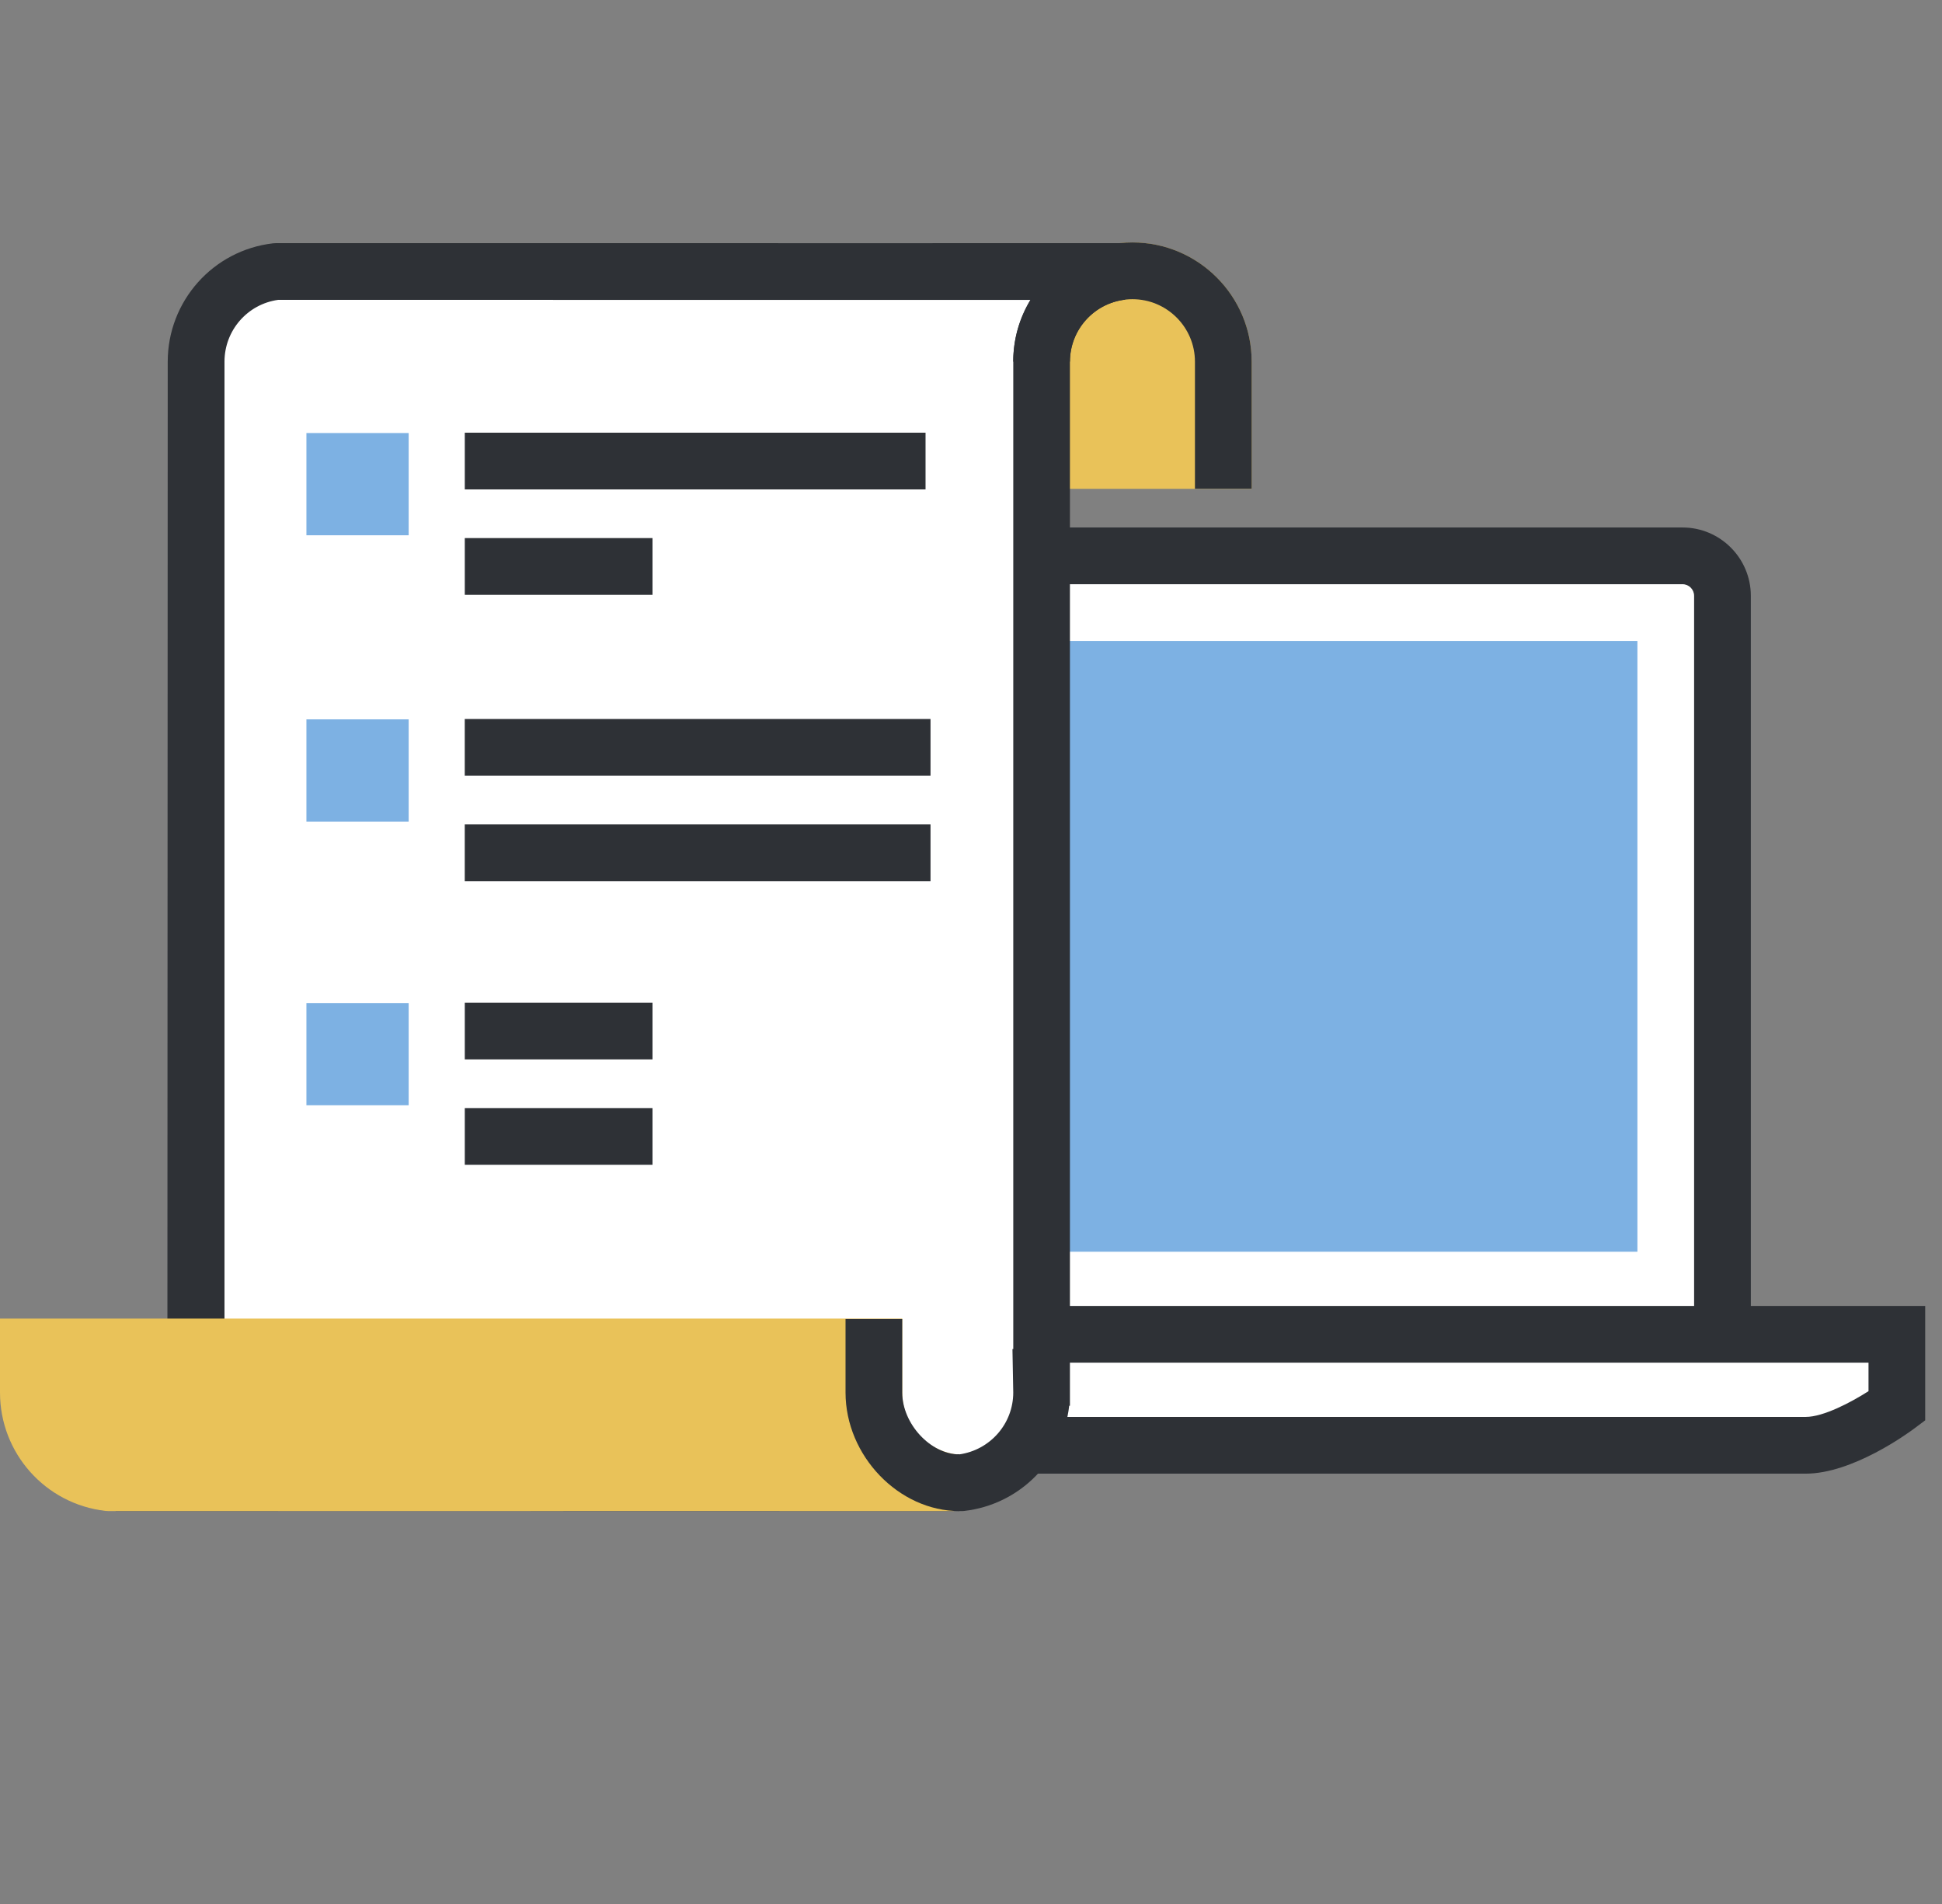 <?xml version="1.0" encoding="utf-8"?>
<!-- Generator: Adobe Illustrator 16.0.0, SVG Export Plug-In . SVG Version: 6.00 Build 0)  -->
<!DOCTYPE svg PUBLIC "-//W3C//DTD SVG 1.1//EN" "http://www.w3.org/Graphics/SVG/1.1/DTD/svg11.dtd">
<svg version="1.1" id="Camada_1" xmlns="http://www.w3.org/2000/svg" xmlns:xlink="http://www.w3.org/1999/xlink" x="0px" y="0px"
	 width="102.5px" height="100.508px" viewBox="0 0 102.5 100.508" enable-background="new 0 0 102.5 100.508" xml:space="preserve">
<rect x="0" y="0" width="102.5" height="100.508" fill="#808080" stroke="none"/>
<g>
	<defs>
		<rect id="SVGID_1_" y="12.797" width="101.613" height="66.957"/>
	</defs>
	<clipPath id="SVGID_2_">
		<use xlink:href="#SVGID_1_"  overflow="visible"/>
	</clipPath>
	<path clip-path="url(#SVGID_2_)" fill="#FFFFFF" d="M29.145,70.619V31.447c0-1.165,0.949-2.11,2.109-2.11h57.549
		c1.166,0,2.111,0.946,2.111,2.11v39.171"/>
	<path clip-path="url(#SVGID_2_)" fill="#2E3136" d="M92.41,70.619h-2.994V31.447c0-0.338-0.273-0.613-0.613-0.613H31.254
		c-0.337,0-0.613,0.275-0.613,0.613v39.171h-2.994V31.447c0-1.989,1.618-3.607,3.607-3.607h57.549c1.99,0,3.607,1.619,3.607,3.607
		V70.619z"/>
	<rect x="33.636" y="33.828" clip-path="url(#SVGID_2_)" fill="#7DB1E3" width="52.788" height="32.237"/>
	<path clip-path="url(#SVGID_2_)" fill="#FFFFFF" d="M19.942,70.422v3.789c0,0,2.771,2.069,4.807,2.069h25.507h19.544h25.508
		c2.037,0,4.809-2.069,4.809-2.069v-3.789H19.942z"/>
	<path clip-path="url(#SVGID_2_)" fill="#2E3136" d="M95.309,77.778H24.75c-2.463,0-5.38-2.125-5.704-2.366l-0.601-0.449v-6.036
		h83.168v6.036l-0.6,0.449C100.688,75.653,97.771,77.778,95.309,77.778 M21.439,73.425c0.99,0.638,2.403,1.358,3.31,1.358h70.559
		c0.928,0,2.373-0.759,3.313-1.359V71.92H21.439V73.425z"/>
	<path clip-path="url(#SVGID_2_)" fill="#E9C259" d="M54.977,24.304v-5.215c0-2.649,2.146-4.794,4.795-4.794
		s4.795,2.145,4.795,4.794v5.215H54.977z"/>
	<path clip-path="url(#SVGID_2_)" fill="#E9C259" d="M66.064,25.801H53.48v-6.712c0-3.469,2.822-6.292,6.291-6.292
		c3.471,0,6.293,2.823,6.293,6.292V25.801z M56.473,22.807h6.598v-3.718c0-1.818-1.48-3.297-3.299-3.297s-3.299,1.479-3.299,3.297
		V22.807z"/>
	<path clip-path="url(#SVGID_2_)" fill="#FFFFFF" d="M54.977,19.088v53.608h-0.014l0.014,0.802c0,2.46-1.865,4.482-4.25,4.76
		c-1.306,0-42.499-0.009-44.631,0c2.386-0.277,4.237-2.3,4.237-4.76v-1.093h0.019V19.088c0-2.461,1.85-4.484,4.236-4.759
		c1.304,0,42.494,0.008,44.627,0C56.83,14.604,54.977,16.627,54.977,19.088"/>
	<path clip-path="url(#SVGID_2_)" fill="#2E3136" d="M50.811,79.754l-32.488-0.003c-6.464,0-11.511,0-12.222,0.003l-0.179-2.983
		c1.662-0.191,2.913-1.599,2.913-3.274l0.018-54.408c0-3.195,2.391-5.882,5.561-6.247l0.173-0.01l32.4,0.003
		c6.463,0,11.51,0,12.221-0.003l0.178,2.985c-1.66,0.192-2.914,1.599-2.914,3.272v55.106h-0.039c-0.328,2.89-2.598,5.21-5.536,5.551
		L50.811,79.754z M18.323,76.757l32.307,0.004c1.629-0.229,2.85-1.616,2.85-3.265L53.438,71.2h0.043V19.088
		c0-1.188,0.33-2.305,0.906-3.259c-2.035,0-4.583,0-7.399,0l-32.306-0.003c-1.622,0.225-2.833,1.614-2.833,3.262v54.813h-0.031
		c-0.066,1.038-0.385,2.01-0.898,2.855C12.959,76.757,15.507,76.757,18.323,76.757"/>
	<path clip-path="url(#SVGID_2_)" fill="#E9C259" d="M46.125,71.088v2.41c0,2.46,1.852,4.482,4.238,4.76
		c-2.13-0.009-43.324,0-44.628,0c-2.386-0.277-4.237-2.3-4.237-4.76v-2.41H46.125z"/>
	<path clip-path="url(#SVGID_2_)" fill="#E9C259" d="M5.734,79.754l-0.172-0.01C2.391,79.378,0,76.693,0,73.499v-3.907h47.621v3.907
		c0,1.674,1.253,3.081,2.914,3.272l-0.178,2.983c-0.71-0.003-5.758-0.003-12.222-0.003L5.734,79.754z M2.995,72.585v0.913
		c0,1.646,1.213,3.036,2.834,3.263l32.306-0.004c2.815,0,5.362,0,7.402,0c-0.579-0.954-0.909-2.071-0.909-3.259v-0.913H2.995z"/>
	<path clip-path="url(#SVGID_2_)" fill="#2E3136" d="M66.064,25.795H63.07v-6.707c0-1.818-1.482-3.297-3.299-3.297
		c-1.818,0-3.299,1.479-3.299,3.297h-2.994c0-3.469,2.824-6.292,6.293-6.292s6.293,2.823,6.293,6.292V25.795z"/>
	<path clip-path="url(#SVGID_2_)" fill="#2E3136" d="M50.639,79.754c-3.203,0-6.011-2.923-6.011-6.256v-3.882h2.993v3.882
		c0,1.646,1.495,3.263,3.018,3.263V79.754z"/>
	<rect x="24.532" y="22.837" clip-path="url(#SVGID_2_)" fill="#2E3136" width="24.319" height="2.994"/>
	<rect x="24.532" y="28.399" clip-path="url(#SVGID_2_)" fill="#2E3136" width="9.908" height="2.995"/>
	<rect x="16.173" y="22.855" clip-path="url(#SVGID_2_)" fill="#7DB1E3" width="5.397" height="5.396"/>
	<rect x="24.53" y="37.948" clip-path="url(#SVGID_2_)" fill="#2E3136" width="24.583" height="2.994"/>
	<rect x="24.53" y="43.512" clip-path="url(#SVGID_2_)" fill="#2E3136" width="24.583" height="2.994"/>
	<rect x="16.173" y="37.967" clip-path="url(#SVGID_2_)" fill="#7DB1E3" width="5.397" height="5.396"/>
	<rect x="24.532" y="52.919" clip-path="url(#SVGID_2_)" fill="#2E3136" width="9.908" height="2.994"/>
	<rect x="24.532" y="58.483" clip-path="url(#SVGID_2_)" fill="#2E3136" width="9.908" height="2.995"/>
	<rect x="16.173" y="52.939" clip-path="url(#SVGID_2_)" fill="#7DB1E3" width="5.397" height="5.396"/>
</g>
</svg>
